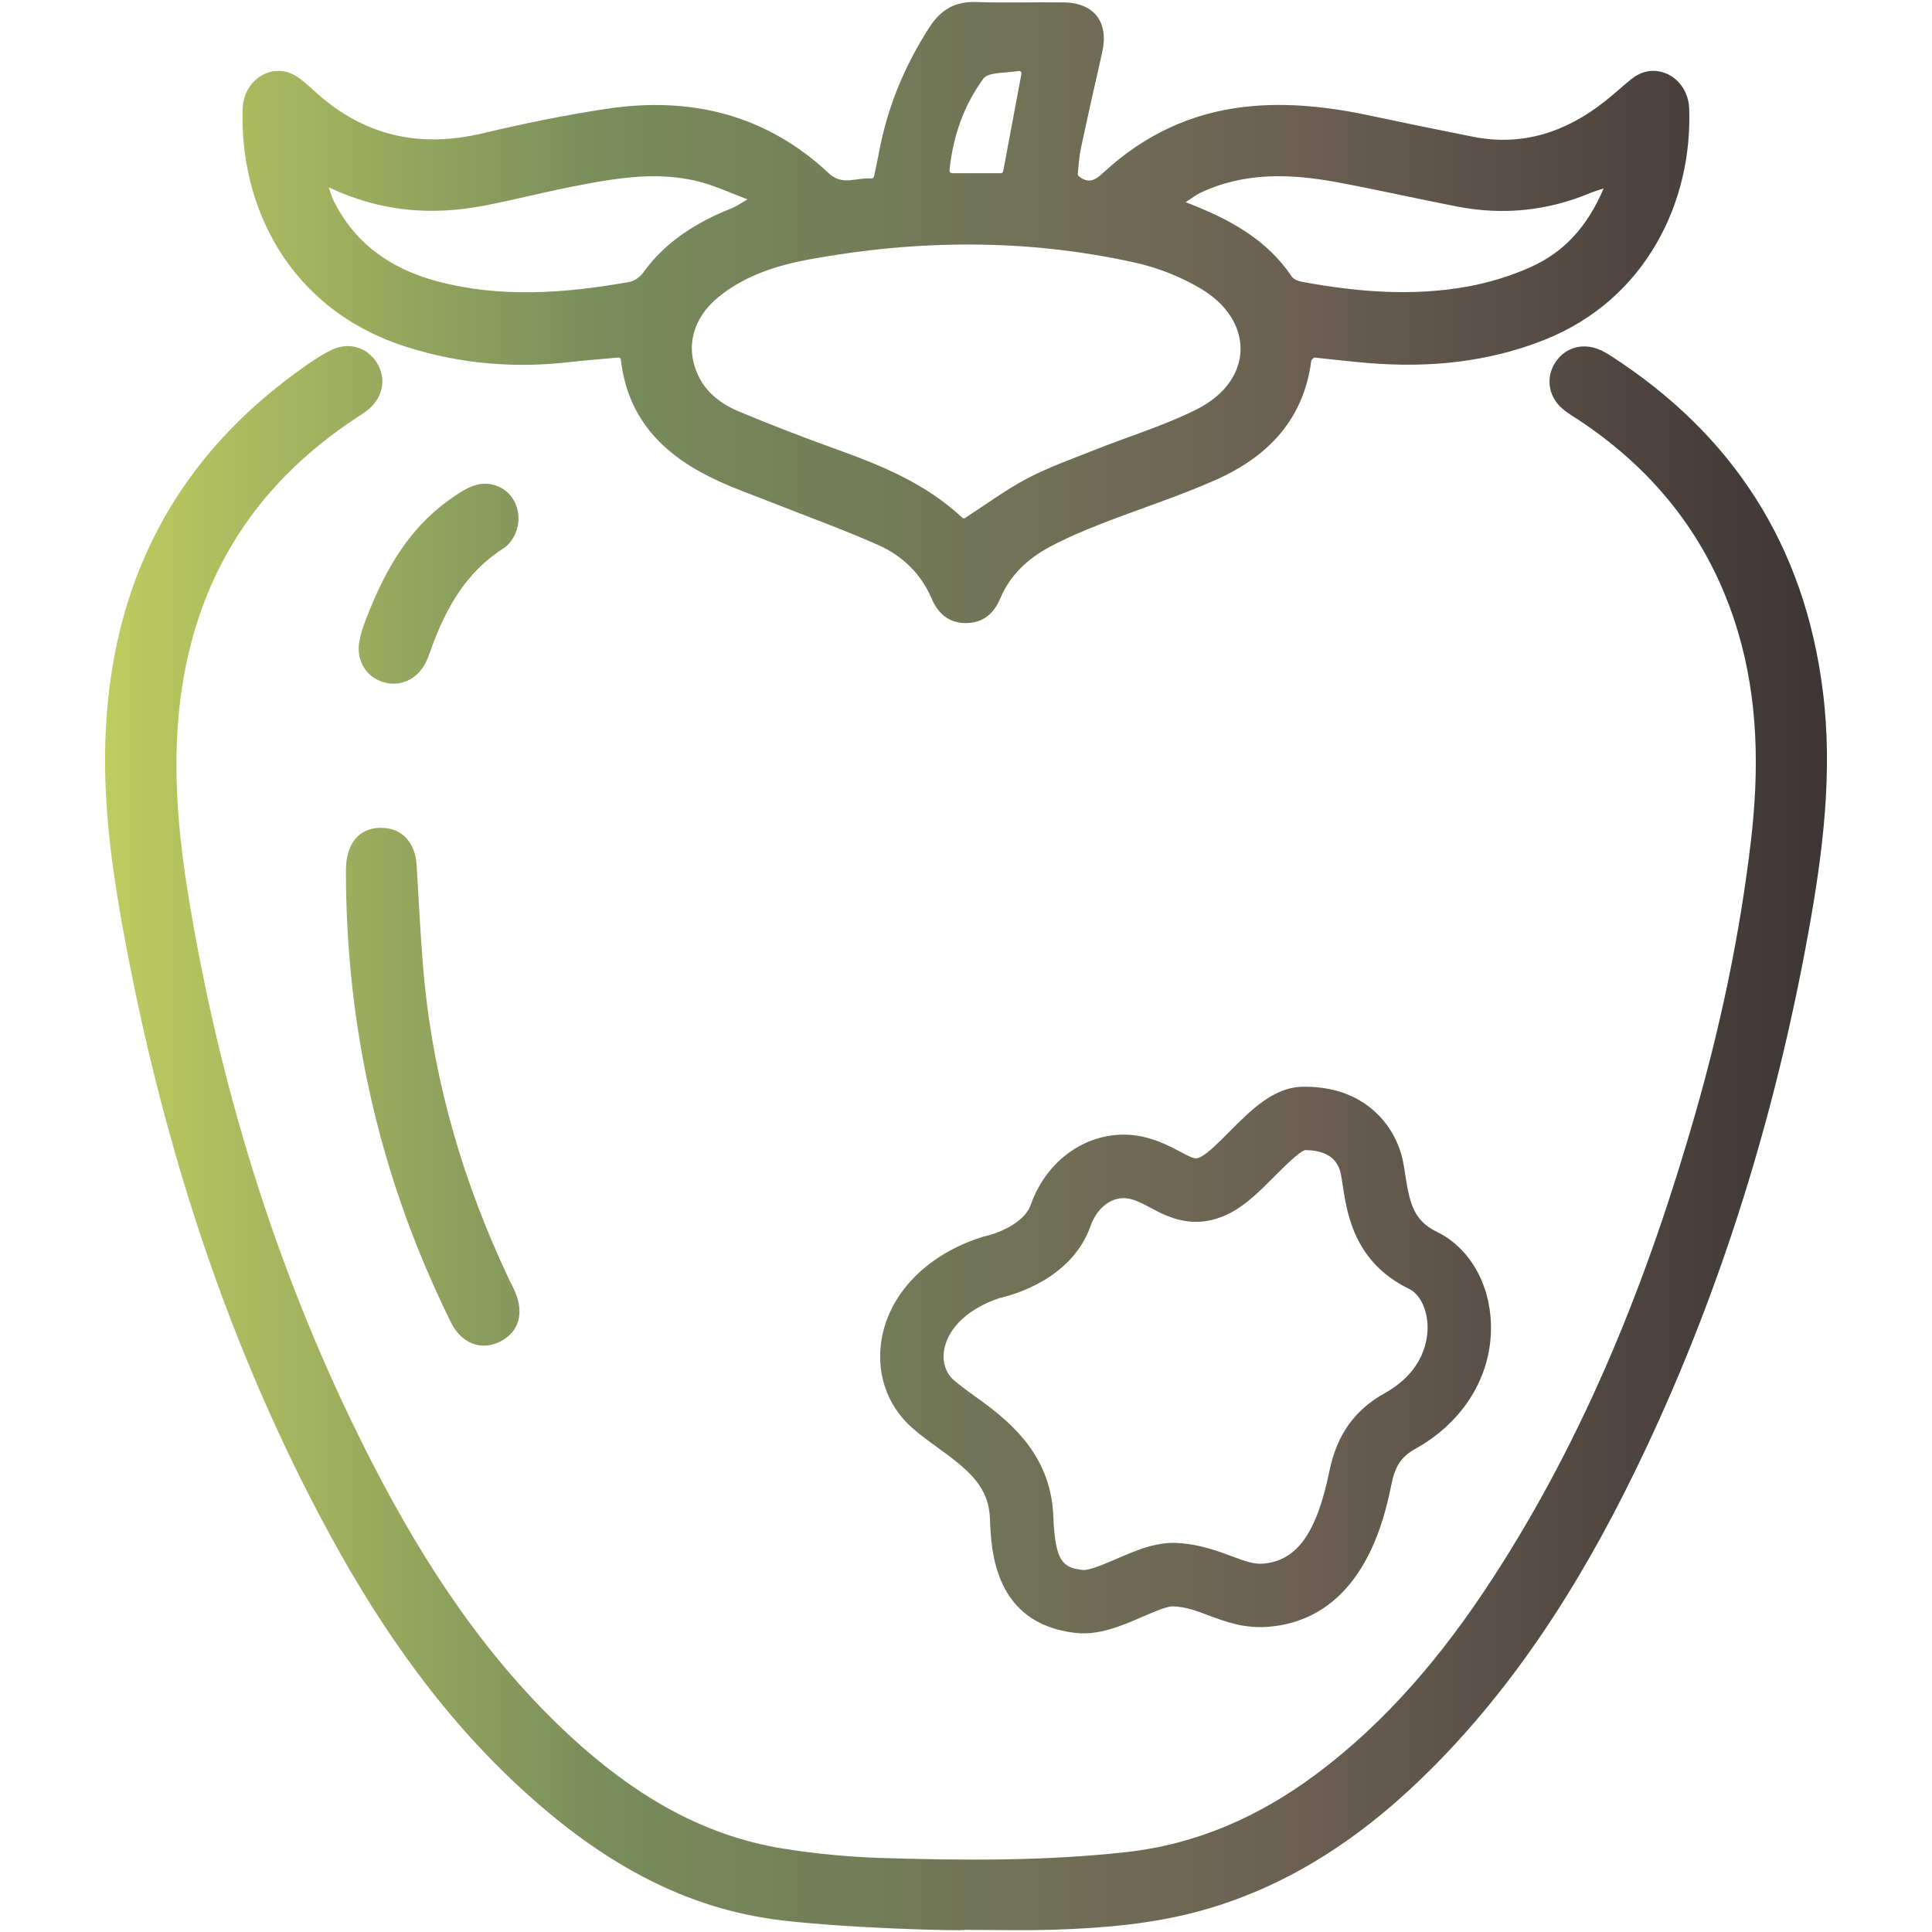 <?xml version="1.0" encoding="UTF-8"?>
<svg id="Pruebas" xmlns="http://www.w3.org/2000/svg" xmlns:xlink="http://www.w3.org/1999/xlink" viewBox="0 0 200 200">
  <defs>
    <style>
      .cls-1 {
        fill: url(#Degradado_sin_nombre_24);
        stroke-width: 0px;
      }
    </style>
    <linearGradient id="Degradado_sin_nombre_24" data-name="Degradado sin nombre 24" x1="10.87" y1="100" x2="189.13" y2="100" gradientUnits="userSpaceOnUse">
      <stop offset="0" stop-color="#bfcc60"/>
      <stop offset=".29" stop-color="#798d5c"/>
      <stop offset=".69" stop-color="#6b6052"/>
      <stop offset="1" stop-color="#3d3535"/>
    </linearGradient>
  </defs>
  <path class="cls-1" d="m148.73,127.51c-2.38-1.15-2.8-2.95-3.24-5.78-.08-.56-.17-1.08-.26-1.55-.75-3.61-3.91-7.78-10.36-7.68-3.01.04-5.34,2.38-7.59,4.64-1.05,1.06-2.23,2.25-2.98,2.62-.51.25-.59.29-2.15-.55-1.02-.54-2.3-1.21-3.94-1.56-4.88-1-9.72,1.97-11.51,7.08-.35.99-1.28,1.75-2.24,2.29-.97.53-1.97.85-2.46.95l-.19.04-.18.06c-5.48,1.74-9.32,5.55-10.29,10.16-.76,3.64.39,7.21,3.08,9.57.8.72,1.71,1.38,2.6,2.02,3.32,2.4,5.34,4.09,5.46,7.4.12,3.25.41,10.85,8.85,11.82,2.41.28,4.79-.74,6.89-1.65,1.03-.45,2.59-1.13,3.2-1.1,1.35.05,2.46.46,3.75.96,1.75.64,3.73,1.39,6.29,1.14.75-.07,1.45-.19,2.12-.37,7.94-2.12,9.82-11.25,10.47-14.41.39-1.88,1.04-2.84,2.49-3.64,5.04-2.82,7.96-7.65,7.8-12.92-.12-4.26-2.28-7.92-5.61-9.54Zm-5.4,16.72c-3.12,1.74-4.94,4.31-5.71,8.06-1.31,6.38-3.34,9.24-6.78,9.57-1,.1-1.89-.22-3.36-.77-1.51-.56-3.39-1.27-5.82-1.37-.87-.02-1.72.11-2.57.33-1.18.31-2.34.82-3.48,1.31-1.14.49-2.86,1.24-3.53,1.16-2.02-.23-2.86-.8-3.04-5.55-.25-6.74-5.02-10.19-8.18-12.48-.79-.56-1.53-1.11-2.11-1.61-.89-.79-1.26-1.99-.98-3.3.47-2.24,2.59-4.17,5.71-5.21,1.41-.31,7.49-1.97,9.42-7.47.7-1.99,2.34-3.15,3.99-2.81.71.14,1.39.5,2.17.92,1.81.96,4.54,2.42,8.15.63,1.73-.85,3.25-2.38,4.72-3.86.93-.93,2.45-2.46,3.14-2.72,2.13,0,3.39.82,3.73,2.45.08.37.13.78.2,1.21.45,2.97,1.22,7.96,6.86,10.7,1.1.52,1.87,2.06,1.92,3.82.04,1.33-.31,4.69-4.45,6.99Z"/>
  <g>
    <path class="cls-1" d="m79.88,198.65c-9.77-1.38-17.94-6.31-25.19-12.82-8.55-7.67-15.08-16.92-20.53-26.94-10.36-19.03-16.98-39.38-21.04-60.61-1.35-7.07-2.43-14.17-2.22-21.4.47-16.44,7.19-29.56,20.76-39.03.85-.59,1.72-1.17,2.65-1.62,1.79-.86,3.67-.3,4.68,1.29,1.01,1.58.71,3.51-.78,4.8-.44.39-.96.69-1.45,1.02-10.88,7.21-16.91,17.3-18.23,30.31-.77,7.63.22,15.11,1.56,22.54,3.51,19.43,9.55,38.04,18.63,55.61,5.34,10.33,11.69,19.96,20.3,27.92,6.32,5.83,13.42,10.27,22.08,11.65,3.28.52,6.62.85,9.94.96,8.52.27,17.04.34,25.54-.6,7.29-.81,13.69-3.65,19.51-7.95,7.49-5.55,13.36-12.6,18.4-20.35,9.71-14.92,16.19-31.26,21.05-48.29,2.63-9.2,4.59-18.54,5.71-28.04.86-7.34.78-14.66-1.37-21.81-2.78-9.24-8.35-16.42-16.36-21.75-.62-.41-1.27-.78-1.82-1.27-1.46-1.28-1.7-3.27-.65-4.82,1-1.48,2.8-1.99,4.52-1.26.41.17.8.4,1.17.64,12.66,8.16,20.05,19.63,21.95,34.64,1.08,8.51,0,16.88-1.51,25.19-3.38,18.59-8.87,36.54-16.96,53.64-5.64,11.92-12.44,23.11-21.79,32.55-6.78,6.84-14.49,12.23-23.88,14.88-5.02,1.42-10.19,1.86-15.38,2.03-3.11.1-6.23.02-9.34.02,0,.15-13.36-.19-19.94-1.12Z"/>
    <path class="cls-1" d="m64.27,37.22c-.01-.13-.13-.22-.26-.21-1.85.17-3.47.3-5.09.48-5.67.65-11.26.17-16.69-1.53-12.52-3.91-17.47-14.87-17.11-24.77.06-1.7,1.15-3.27,2.78-3.72,1.13-.31,2.2-.05,3.19.7.47.36.91.76,1.35,1.16,5.02,4.65,10.82,6.06,17.48,4.48,4.24-1.01,8.53-1.89,12.84-2.54,8.67-1.32,16.52.56,23.04,6.67,1.42,1.33,2.8.41,4.41.54.12.01.23-.07.26-.19.19-.89.38-1.74.54-2.59.87-4.65,2.65-8.92,5.21-12.89,1.15-1.78,2.62-2.67,4.79-2.6,3.04.1,6.08,0,9.12.04,3.16.04,4.67,2.06,3.97,5.17-.75,3.32-1.51,6.64-2.21,9.96-.19.88-.23,1.79-.32,2.63,0,.08.03.17.09.22,1.14.92,1.86.29,2.65-.44,4.1-3.78,8.94-6.08,14.47-6.72,4.53-.53,9.02.02,13.46.98,3.4.73,6.81,1.42,10.21,2.1,5.16,1.03,9.66-.48,13.7-3.67.93-.73,1.8-1.55,2.72-2.29.98-.78,2.07-1.04,3.21-.72,1.63.45,2.71,2.01,2.78,3.7.38,9.61-4.41,19.82-15,24.02-5.84,2.31-11.9,2.9-18.11,2.4-1.91-.16-3.82-.38-5.72-.58-.11.13-.27.23-.29.35-.8,6.16-4.59,9.99-9.98,12.36-3.86,1.7-7.89,2.99-11.81,4.52-1.79.7-3.57,1.46-5.26,2.36-2.26,1.21-4.11,2.9-5.14,5.34-.65,1.55-1.76,2.55-3.55,2.56-1.79,0-2.9-.99-3.56-2.54-1.11-2.59-3.04-4.44-5.53-5.54-3.58-1.59-7.27-2.92-10.91-4.36-1.86-.74-3.74-1.4-5.56-2.23-5.43-2.48-9.43-6.16-10.17-12.6Zm35.34,16.37c.08.08.2.09.3.03,2.26-1.47,4.23-2.93,6.39-4.07,2.21-1.17,4.6-2.01,6.93-2.94,3.57-1.43,7.29-2.54,10.7-4.26,5.87-2.97,6-9.17.31-12.51-2.07-1.22-4.43-2.14-6.77-2.66-11.2-2.48-22.47-2.39-33.73-.32-3.35.62-6.62,1.66-9.34,3.87-2.71,2.2-3.48,5.23-2.13,8.12.87,1.86,2.44,3,4.23,3.75,3.34,1.4,6.72,2.7,10.12,3.92,4.71,1.69,9.28,3.59,12.99,7.07ZM34.02,19.38c.29.81.36,1.09.49,1.34,2.21,4.51,5.97,7.11,10.68,8.38,6.63,1.78,13.31,1.26,19.96.09.49-.09,1.1-.51,1.39-.91,2.35-3.3,5.61-5.3,9.3-6.76.42-.17.79-.45,1.54-.88-1.61-.62-2.83-1.16-4.08-1.57-4.71-1.5-9.39-.67-14.06.25-3.05.6-6.06,1.38-9.12,1.97-5.36,1.02-10.6.69-16.1-1.9Zm131.98.13c-.72.24-.98.31-1.23.41-4.5,1.91-9.15,2.39-13.93,1.46-4.14-.8-8.26-1.74-12.4-2.51-4.8-.89-9.58-1.08-14.16,1.08-.47.22-.89.56-1.55.98,4.54,1.73,8.4,3.84,11.01,7.72.2.3.73.47,1.14.54,5.65,1.04,11.33,1.5,17.01.48,2.23-.4,4.47-1.09,6.54-2.01,3.43-1.53,5.88-4.15,7.58-8.16Zm-67.48-1.58h5.09c.12,0,.22-.08.24-.2.61-3.25,1.21-6.46,1.89-10.1.03-.16-.11-.31-.27-.28-1.55.23-3.17.11-3.68.8-2,2.74-3.14,5.93-3.5,9.5-.01.14.1.27.25.27Z"/>
    <path class="cls-1" d="m39.42,85.7c2.14-.03,3.56,1.47,3.71,3.85.25,4.07.42,8.14.82,12.19,1.07,10.64,4.07,20.74,8.61,30.41.25.54.54,1.06.77,1.6.95,2.24.36,4.17-1.55,5.13-1.95.98-4.02.23-5.13-2.04-1.2-2.46-2.33-4.96-3.35-7.5-5.06-12.59-7.5-25.69-7.49-39.25,0-2.76,1.34-4.37,3.6-4.4Z"/>
    <path class="cls-1" d="m51.34,50.27c2.34.8,3.03,3.74,1.57,5.73-.22.29-.45.55-.74.73-3.94,2.49-6.01,6.24-7.53,10.42-.18.49-.34.98-.57,1.44-.9,1.77-2.68,2.57-4.44,2.01-1.75-.55-2.79-2.25-2.43-4.22.19-1.01.56-1.99.95-2.95,1.78-4.47,4.12-8.55,8.07-11.48.83-.61,1.7-1.23,2.65-1.61.85-.34,1.71-.34,2.48-.07Z"/>
  </g>
</svg>